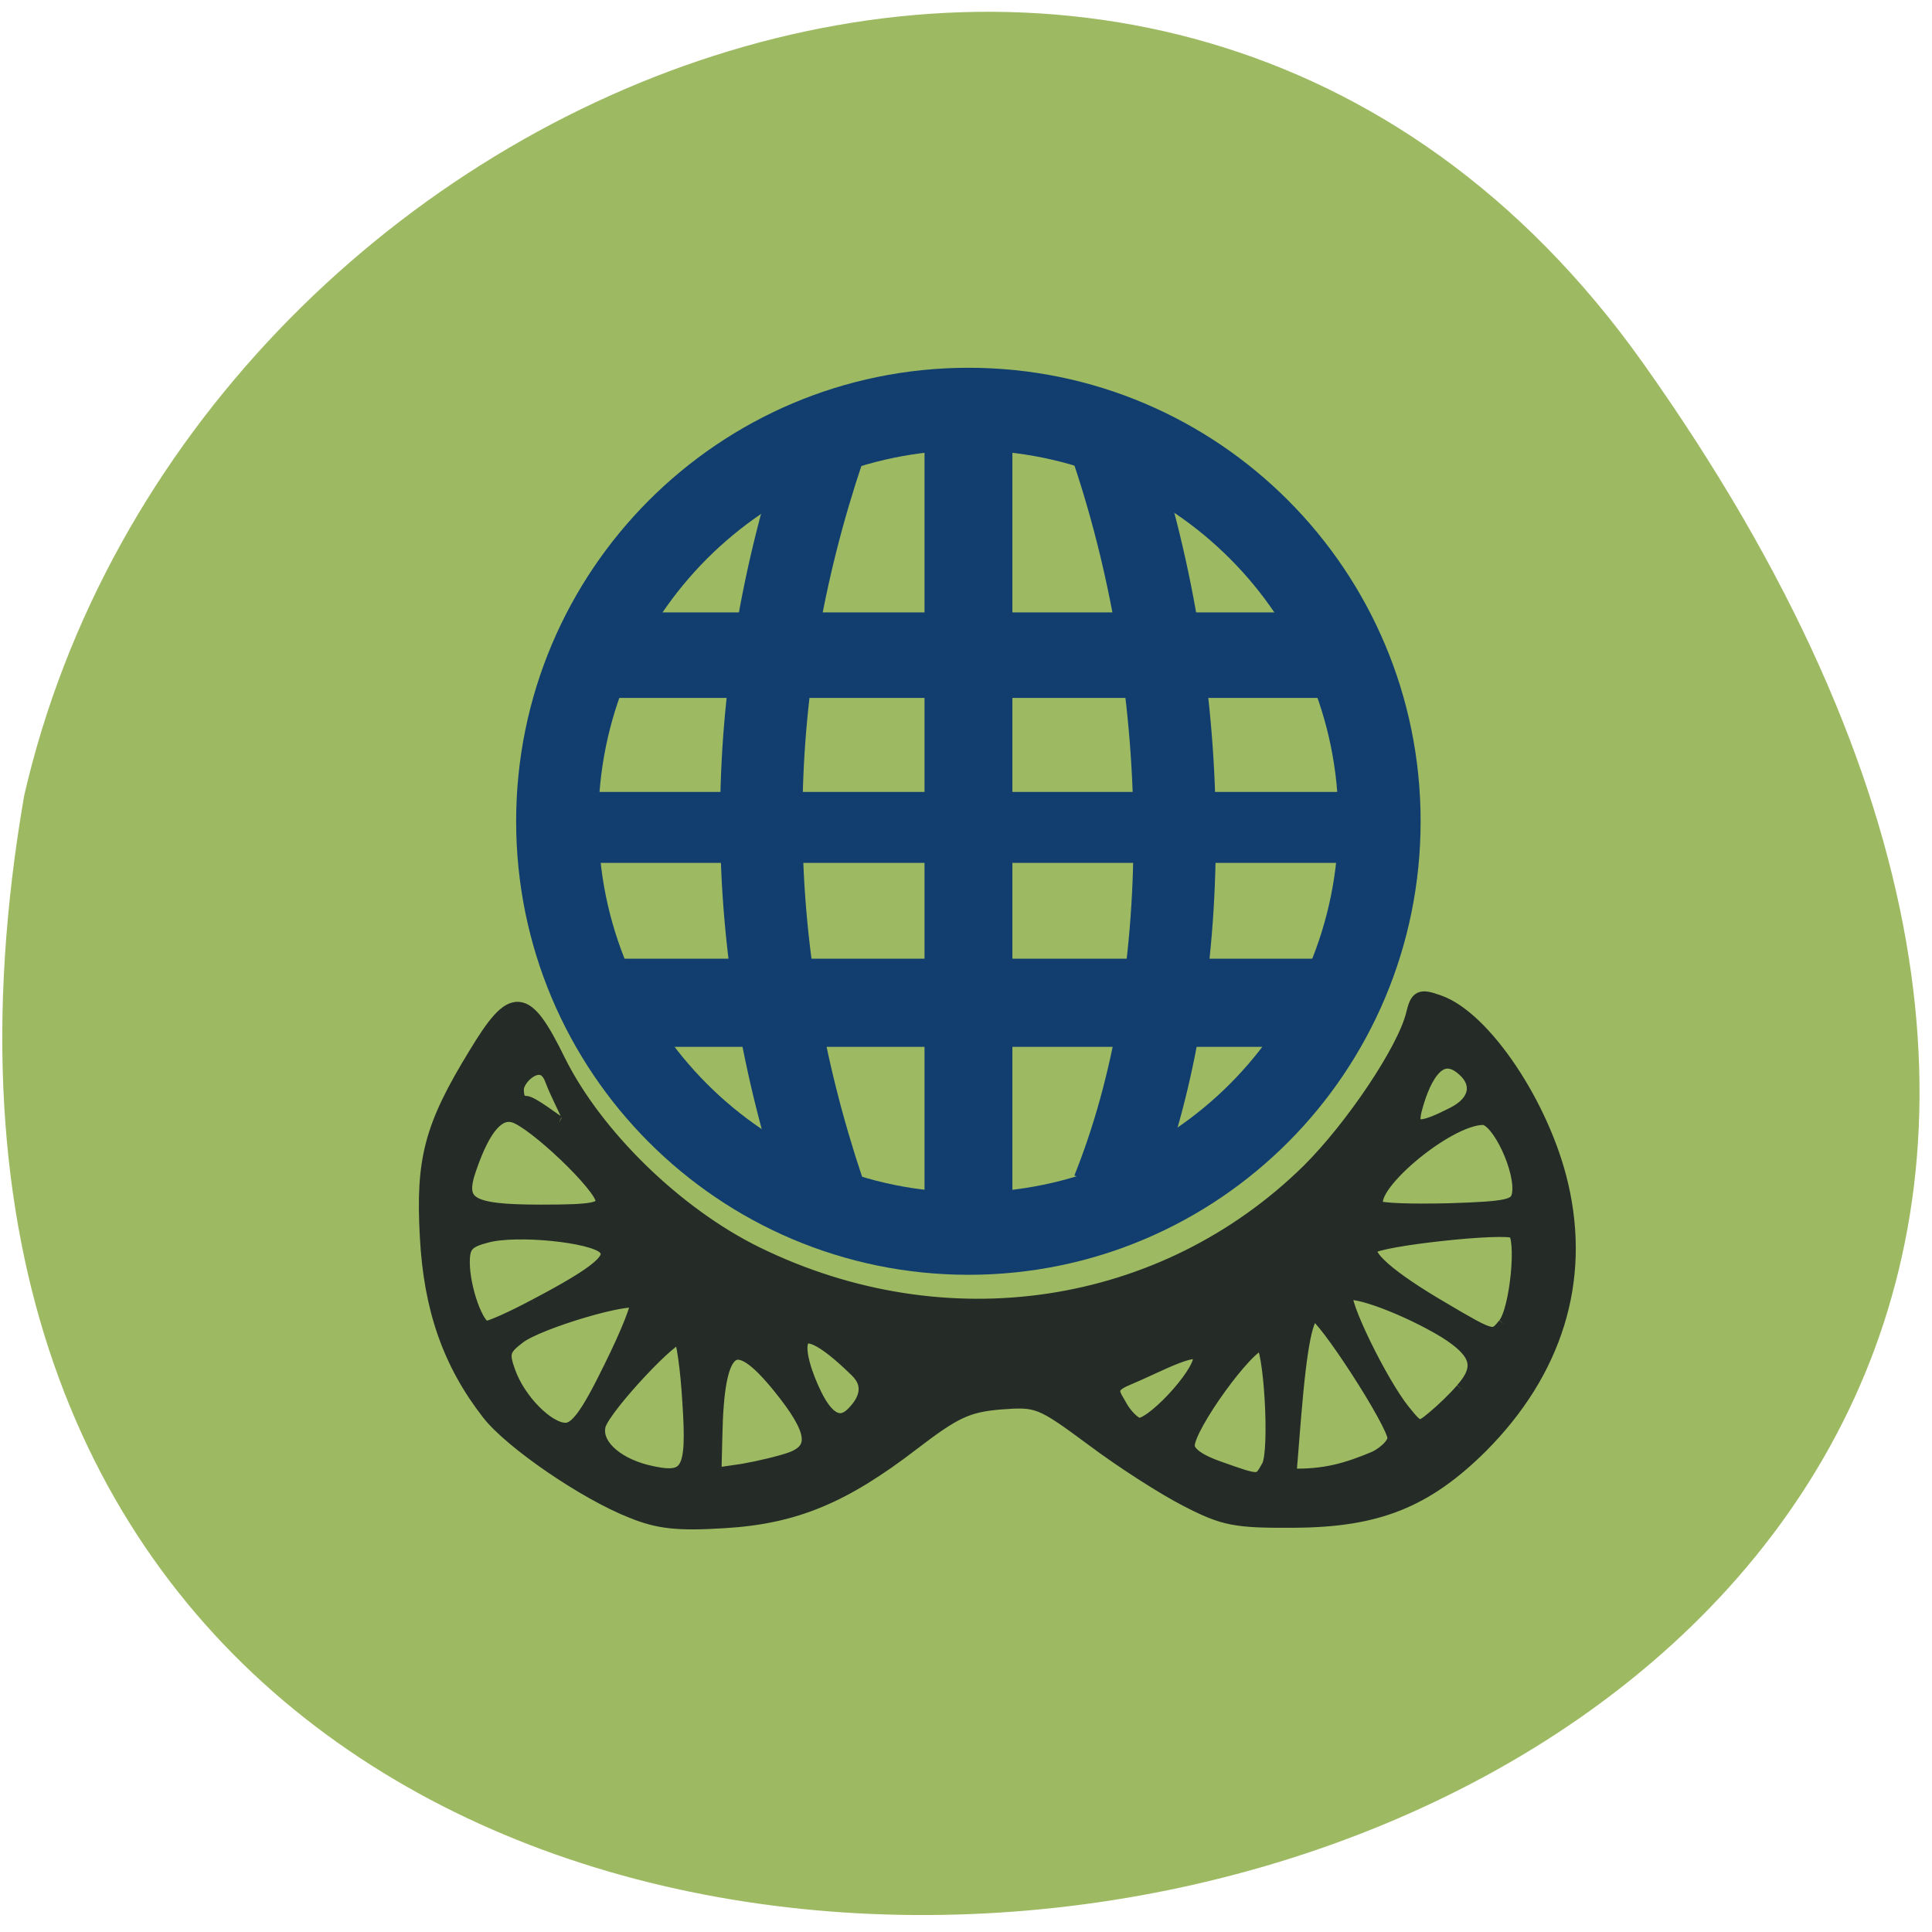 <svg xmlns="http://www.w3.org/2000/svg" viewBox="0 0 16 16"><path d="m 13.602 3 c 9.98 14.04 -15.98 18.504 -13.402 3.59 c 1.363 -5.934 9.402 -9.211 13.402 -3.59" fill="#9dba62"/><path d="m 81.35 199.51 c -6.951 -2.766 -17.904 -10.428 -21.2 -14.755 c -5.757 -7.519 -8.566 -15.748 -9.127 -26.53 c -0.632 -11.633 0.632 -16.599 7.161 -27.452 c 5.547 -9.363 7.302 -9.222 12.217 0.993 c 5.476 11.208 17.342 23.05 29.28 29.01 c 28.01 13.974 60.24 9.01 81.72 -12.485 c 6.459 -6.526 14.182 -18.23 15.446 -23.551 c 0.632 -2.625 0.983 -2.837 3.721 -1.844 c 6.67 2.341 15.376 15.535 18.11 27.523 c 3.3 14.4 -0.843 28.02 -11.865 39.3 c -8.144 8.229 -15.306 11.137 -27.522 11.208 c -8.776 0.071 -10.461 -0.284 -15.867 -3.121 c -3.3 -1.702 -9.619 -5.817 -13.972 -9.151 c -7.723 -5.817 -8.144 -5.959 -13.691 -5.533 c -4.915 0.426 -6.81 1.348 -12.989 6.171 c -10.251 8.02 -17.412 11.07 -27.873 11.704 c -6.74 0.426 -9.619 0.142 -13.55 -1.49 m 8.495 -16.386 c -0.281 -4.965 -0.913 -9.434 -1.334 -9.86 c -0.913 -0.851 -11.163 10.286 -12.146 13.194 c -0.843 2.837 2.177 5.888 7.02 7.164 c 6.319 1.561 7.161 0.213 6.459 -10.498 m 85.66 9.647 c 1.264 -2.341 0.281 -18.585 -1.053 -18.585 c -2.106 0 -11.02 12.556 -11.02 15.464 c 0 1.206 1.685 2.412 4.704 3.476 c 6.108 2.199 5.968 2.199 7.372 -0.355 m -70.63 -1.064 c 3.932 -1.49 3.51 -4.398 -1.685 -10.924 c -6.81 -8.583 -9.338 -6.668 -9.619 7.448 l -0.14 5.888 l 4.283 -0.638 c 2.387 -0.426 5.617 -1.206 7.161 -1.773 m 86.36 -0.142 c 1.545 -0.78 2.879 -2.128 2.879 -3.05 c 0 -2.199 -10.531 -18.727 -11.865 -18.727 c -1.264 0 -2.177 4.327 -3.089 15.535 l -0.702 8.867 c 5.336 0.213 8.776 -0.922 12.778 -2.625 m -113.04 -13.62 c 2.528 -5.178 4.283 -9.647 3.862 -10 c -1.053 -1.064 -14.674 3.05 -17.552 5.32 c -2.317 1.773 -2.528 2.483 -1.545 5.249 c 1.474 4.327 5.827 8.796 8.495 8.796 c 1.685 0 3.3 -2.199 6.74 -9.363 m 87.2 -1.561 c 0 -2.483 -6.04 1.064 -10.883 3.121 c -3.3 1.348 -1.966 2.554 -0.983 4.398 c 0.632 1.135 1.755 2.341 2.528 2.625 c 1.755 0.709 9.338 -7.448 9.338 -10.144 m 38.756 4.895 c 3.02 -3.476 2.317 -5.746 -2.528 -8.867 c -5.617 -3.476 -13.761 -6.597 -14.744 -5.604 c -0.913 0.922 5.055 13.407 8.425 17.663 c 2.247 2.837 2.387 2.908 4.634 0.993 c 1.264 -1.064 3.23 -2.979 4.213 -4.185 m -90.15 3.618 c 2.177 -2.199 2.668 -4.54 0.562 -6.597 c -10.602 -10.569 -9.268 -2.483 -6.249 3.76 c 1.474 3.05 3.44 5.107 5.687 2.837 m 96.4 -13.407 c 1.825 -2.128 2.879 -13.265 1.404 -14.12 c -1.474 -0.922 -20.01 1.135 -21.2 2.341 c -1.264 1.206 2.598 4.682 10.602 9.434 c 7.442 4.469 7.512 4.469 9.197 2.341 m -143.37 -2.837 c 9.408 -5.04 11.936 -7.235 10.251 -8.867 c -1.825 -1.844 -13.06 -2.979 -17.482 -1.773 c -2.949 0.78 -3.581 1.49 -3.581 4.04 c 0 3.972 2.106 9.931 3.51 9.931 c 0.632 0 3.932 -1.49 7.302 -3.334 m 9.97 -15.89 c 0 -2.128 -10.251 -12.06 -13.199 -12.839 c -2.387 -0.638 -4.493 1.844 -6.53 7.803 c -1.966 5.604 -0.211 6.739 10.602 6.739 c 7.583 0 9.127 -0.284 9.127 -1.702 m 135.5 -0.851 c 0.702 -3.547 -3.02 -11.633 -5.336 -11.633 c -5.476 0 -18.11 10.995 -15.587 13.549 c 0.421 0.426 5.196 0.567 10.672 0.426 c 8.566 -0.284 9.9 -0.567 10.251 -2.341 m -9.619 -12.201 c 3.51 -1.844 3.791 -4.682 1.474 -6.739 c -4.072 -3.76 -6.389 2.341 -7.372 6.242 c -0.843 3.476 1.545 2.766 5.898 0.497 m -132.42 1.419 c 3.721 1.915 0.772 -1.986 -0.983 -6.668 c -1.404 -3.831 -5.266 -0.355 -5.266 1.561 c 0 1.348 0.351 2.057 1.334 2.057 c 0.913 0 4.423 2.837 4.915 3.05" transform="matrix(0.056 0 0 0.055 0.681 1.541)" fill="#252c28" stroke="#252c28" stroke-width="2.188"/><g stroke="#113e6f"><g transform="matrix(0.341 0 0 0.341 -0.152 -1.391)"><g fill="#113e6f"><path d="m 14.953 18.952 v 1.625 h 18.09 v -1.625" stroke-width="0.904"/><path d="m 13.911 23.312 v 1.316 h 20.18 v -1.316" stroke-width="0.814"/><path d="m 14.965 27.362 v 1.682 h 18.07 v -1.682" stroke-width="0.918"/><path d="m 23.307 13.905 v 20.19 h 1.318 v -20.19" stroke-width="0.816"/></g><g fill="none" stroke-width="2"><path d="m 20.442 33 c -2.01 -6.01 -2.01 -12 0 -18"/><path d="m 27.466 33 c 2.01 -5 2.01 -12 0 -18"/></g></g><path d="m 33.06 27.316 c 0 5.03 -4.069 9.105 -9.1 9.105 c -5.03 0 -9.107 -4.073 -9.107 -9.105 c 0 -5.03 4.079 -9.105 9.107 -9.105 c 5.03 0 9.1 4.073 9.1 9.105" transform="matrix(0.374 0 0 0.375 -0.94 -3.442)" fill="none" stroke-linecap="round" stroke-width="1.821"/></g></svg>